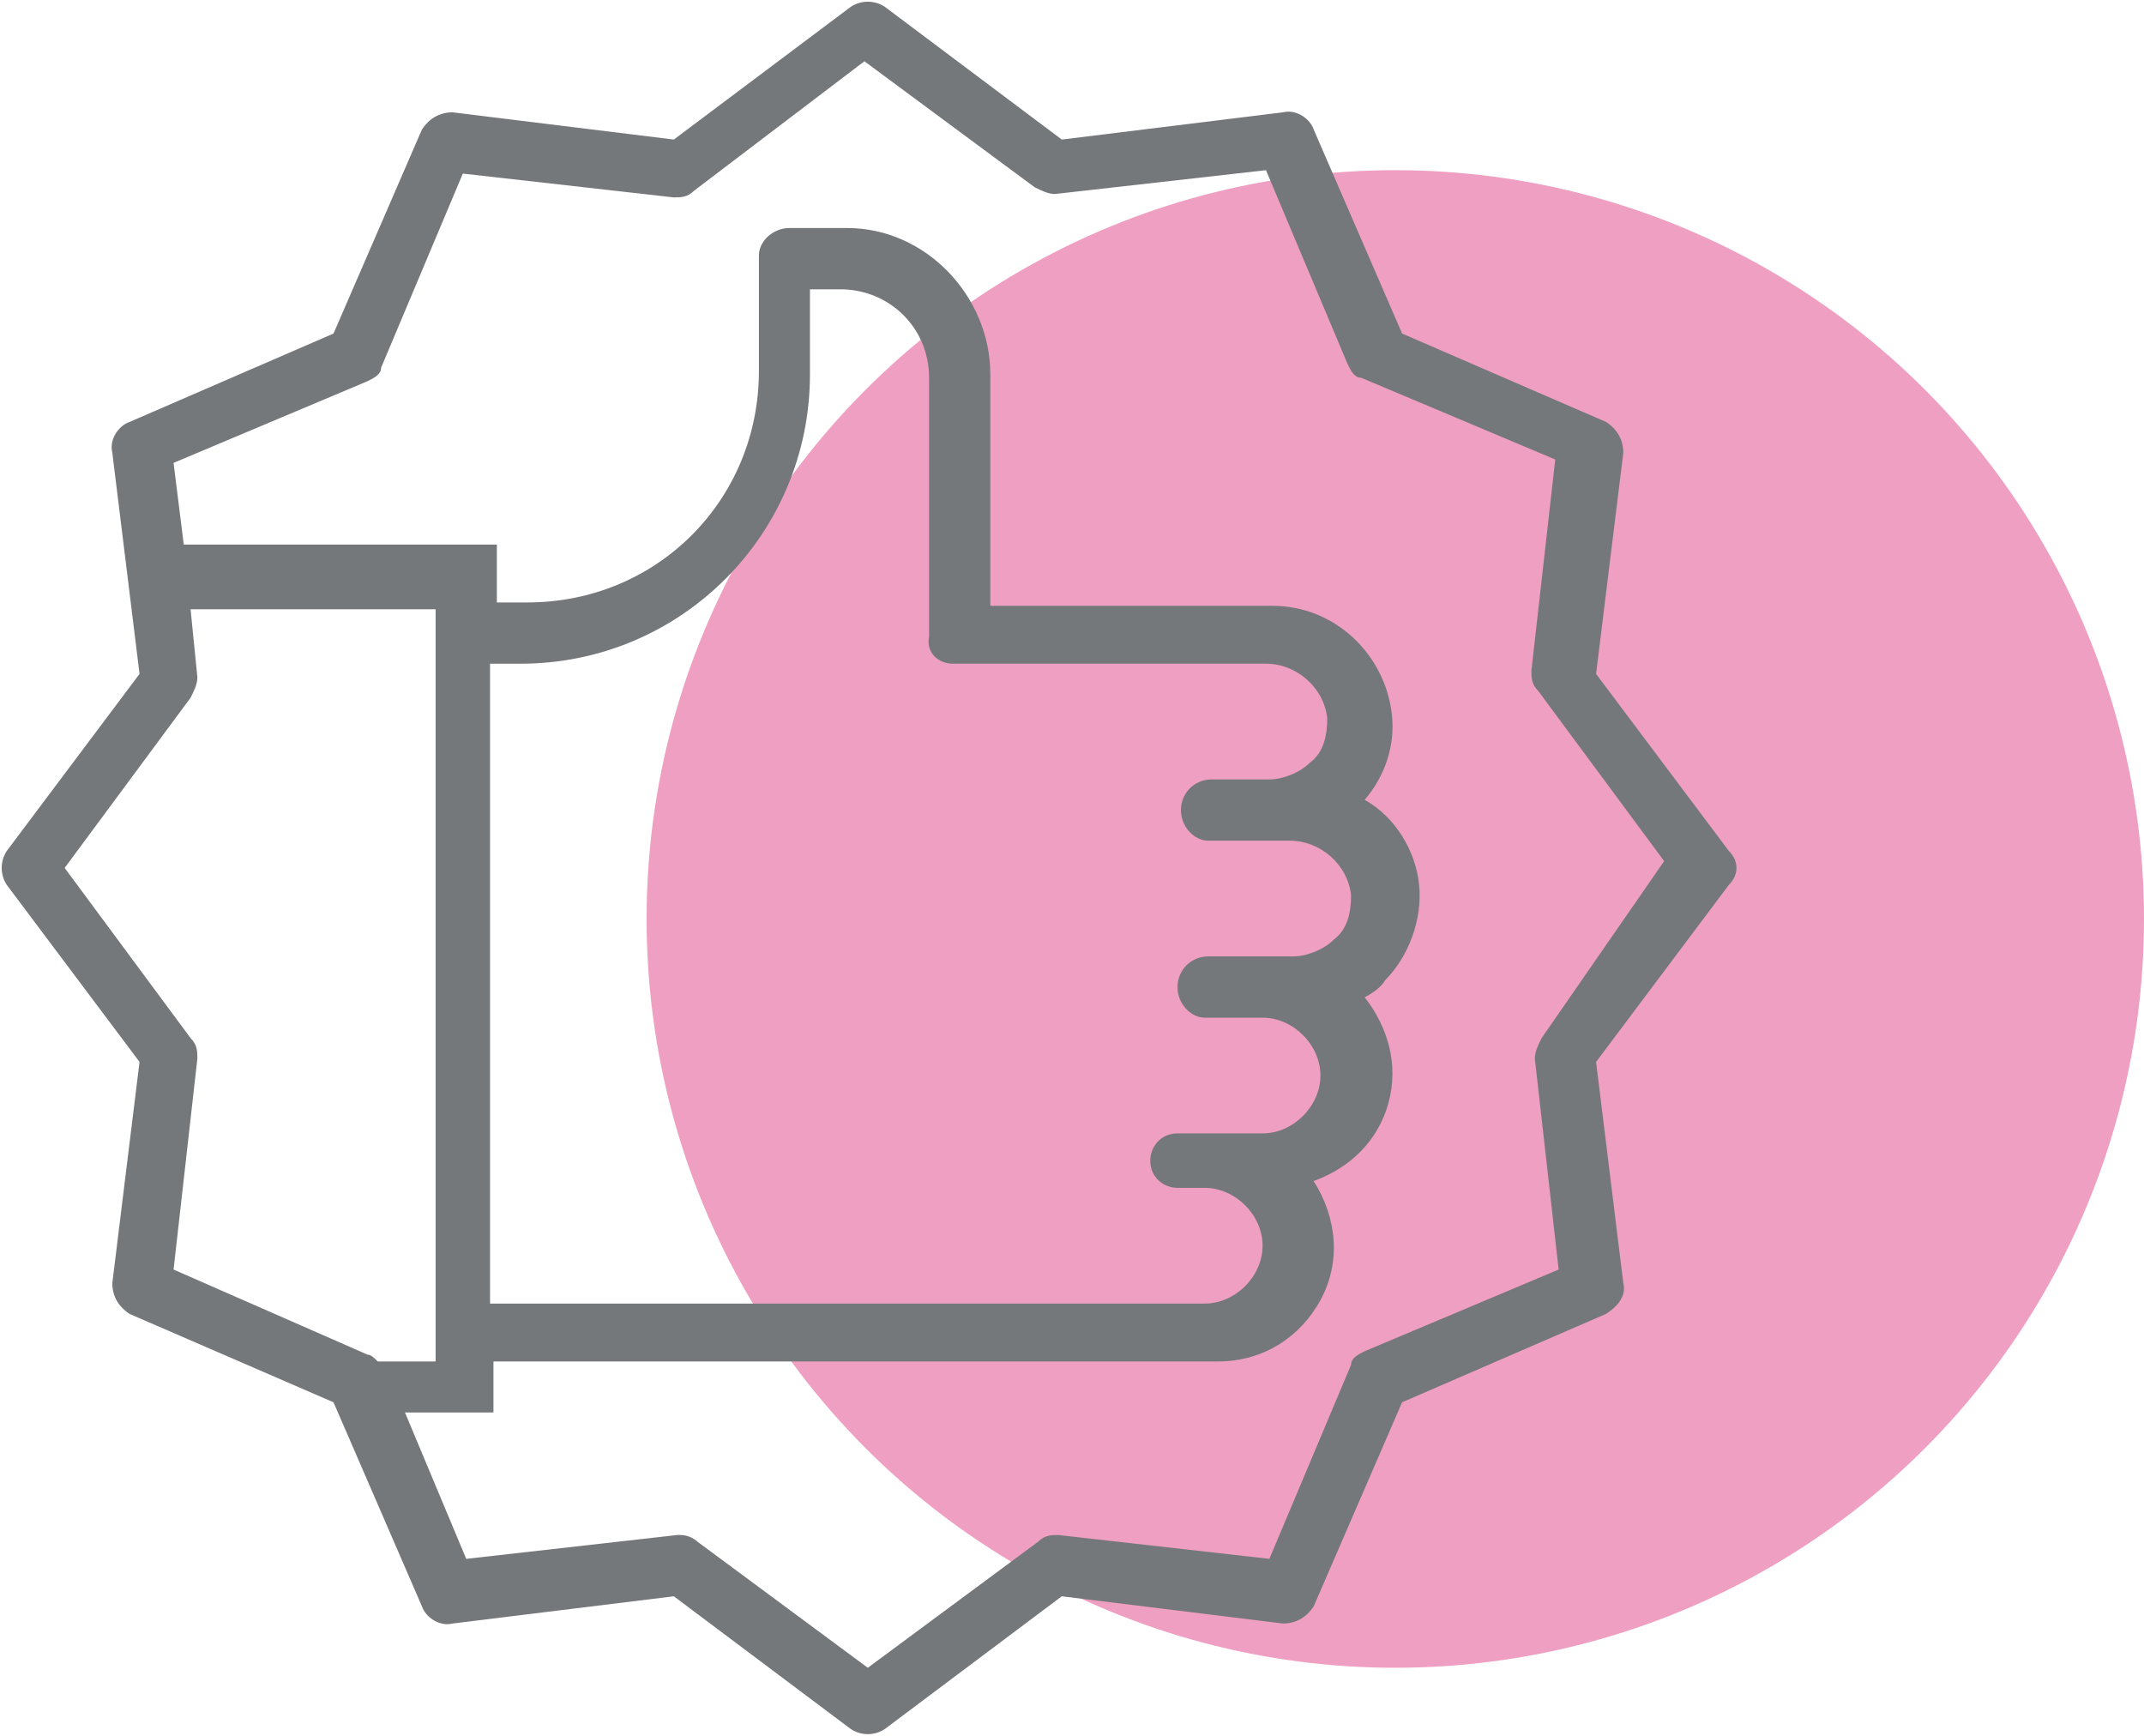 <?xml version="1.0" encoding="utf-8"?>
<!-- Generator: Adobe Illustrator 24.0.1, SVG Export Plug-In . SVG Version: 6.00 Build 0)  -->
<svg version="1.1" id="Layer_1" xmlns="http://www.w3.org/2000/svg" xmlns:xlink="http://www.w3.org/1999/xlink" x="0px" y="0px"
	 viewBox="0 0 63 51" style="enable-background:new 0 0 63 51;" xml:space="preserve">
<style type="text/css">
	.st0{fill-rule:evenodd;clip-rule:evenodd;fill:#EF9FC1;}
	.st1{fill:#75787B;}
</style>
<g>
	<circle class="st0" cx="41" cy="27" r="22"/>
	<g>
		<path class="st1" d="M50.8,25l-3.9-5.2l0.8-6.5c0-0.4-0.2-0.7-0.5-0.9l-6-2.6l-2.6-6c-0.1-0.3-0.5-0.6-0.9-0.5l-6.5,0.8L26,0.2
			c-0.3-0.2-0.7-0.2-1,0l-5.2,3.9l-6.5-0.8c-0.4,0-0.7,0.2-0.9,0.5l-2.6,6l-6,2.6c-0.3,0.1-0.6,0.5-0.5,0.9l0.8,6.5L0.2,25
			c-0.2,0.3-0.2,0.7,0,1l3.9,5.2l-0.8,6.5c0,0.4,0.2,0.7,0.5,0.9l6,2.6l2.6,6c0.1,0.3,0.5,0.6,0.9,0.5l6.5-0.8l5.2,3.9
			c0.3,0.2,0.7,0.2,1,0l5.2-3.9l6.5,0.8c0.4,0,0.7-0.2,0.9-0.5l2.6-6l6-2.6c0.3-0.2,0.6-0.5,0.5-0.9l-0.8-6.5l3.9-5.2
			C51.1,25.7,51.1,25.3,50.8,25L50.8,25z M5.1,37.3l0.7-6.2c0-0.2,0-0.4-0.2-0.6l-3.7-5l3.7-5c0.1-0.2,0.2-0.4,0.2-0.6l-0.2-2h7.2
			V40h-1.7c-0.1-0.1-0.2-0.2-0.3-0.2L5.1,37.3L5.1,37.3z M45.3,30.5c-0.1,0.2-0.2,0.4-0.2,0.6l0.7,6.2l-5.7,2.4
			c-0.2,0.1-0.4,0.2-0.4,0.4l-2.4,5.7l-6.2-0.7c-0.2,0-0.4,0-0.6,0.2l-5,3.7l-5-3.7c-0.1-0.1-0.3-0.2-0.5-0.2c0,0-0.1,0-0.1,0
			l-6.2,0.7l-1.8-4.3h2.6V40h21.3c1.3,0,2.4-0.7,3-1.8c0.6-1.1,0.5-2.4-0.2-3.5c1.1-0.4,1.9-1.2,2.2-2.3c0.3-1.1,0-2.2-0.7-3.1
			c0.2-0.1,0.5-0.3,0.6-0.5c0.7-0.7,1.1-1.8,1-2.8c-0.1-1-0.7-2-1.6-2.5c0.6-0.7,0.9-1.6,0.8-2.5c-0.2-1.8-1.7-3.2-3.5-3.2h-8.3
			v-6.8c0-2.3-1.9-4.3-4.2-4.3h-1.7c-0.5,0-0.9,0.4-0.9,0.8v3.4c0,3.8-3,6.8-6.8,6.8h-0.9v-1.7H5.4l-0.3-2.4l5.7-2.4
			c0.2-0.1,0.4-0.2,0.4-0.4l2.4-5.7l6.2,0.7c0.2,0,0.4,0,0.6-0.2l5-3.8l5,3.7c0.2,0.1,0.4,0.2,0.6,0.2l6.2-0.7l2.4,5.7
			c0.1,0.2,0.2,0.4,0.4,0.4l5.7,2.4l-0.7,6.2c0,0.2,0,0.4,0.2,0.6l3.7,5L45.3,30.5L45.3,30.5z M28,19.5h9.2c0.9,0,1.7,0.7,1.8,1.6
			c0,0.5-0.1,1-0.5,1.3c-0.3,0.3-0.8,0.5-1.2,0.5h-1.7c-0.5,0-0.9,0.4-0.9,0.9c0,0.5,0.4,0.9,0.8,0.9h2.4c0.9,0,1.7,0.7,1.8,1.6
			c0,0.5-0.1,1-0.5,1.3c-0.3,0.3-0.8,0.5-1.2,0.5h-2.5c-0.5,0-0.9,0.4-0.9,0.9c0,0.5,0.4,0.9,0.8,0.9h1.7c0.9,0,1.7,0.8,1.7,1.7
			c0,0.9-0.8,1.7-1.7,1.7h-2.5c-0.5,0-0.8,0.4-0.8,0.8c0,0.5,0.4,0.8,0.8,0.8h0.8c0.9,0,1.7,0.8,1.7,1.7s-0.8,1.7-1.7,1.7H14.4V19.5
			h0.9c4.7,0,8.5-3.8,8.5-8.5V8.5h0.9c1.4,0,2.6,1.1,2.6,2.6v7.6C27.2,19.2,27.6,19.5,28,19.5L28,19.5z"/>
	</g>
</g>
</svg>
